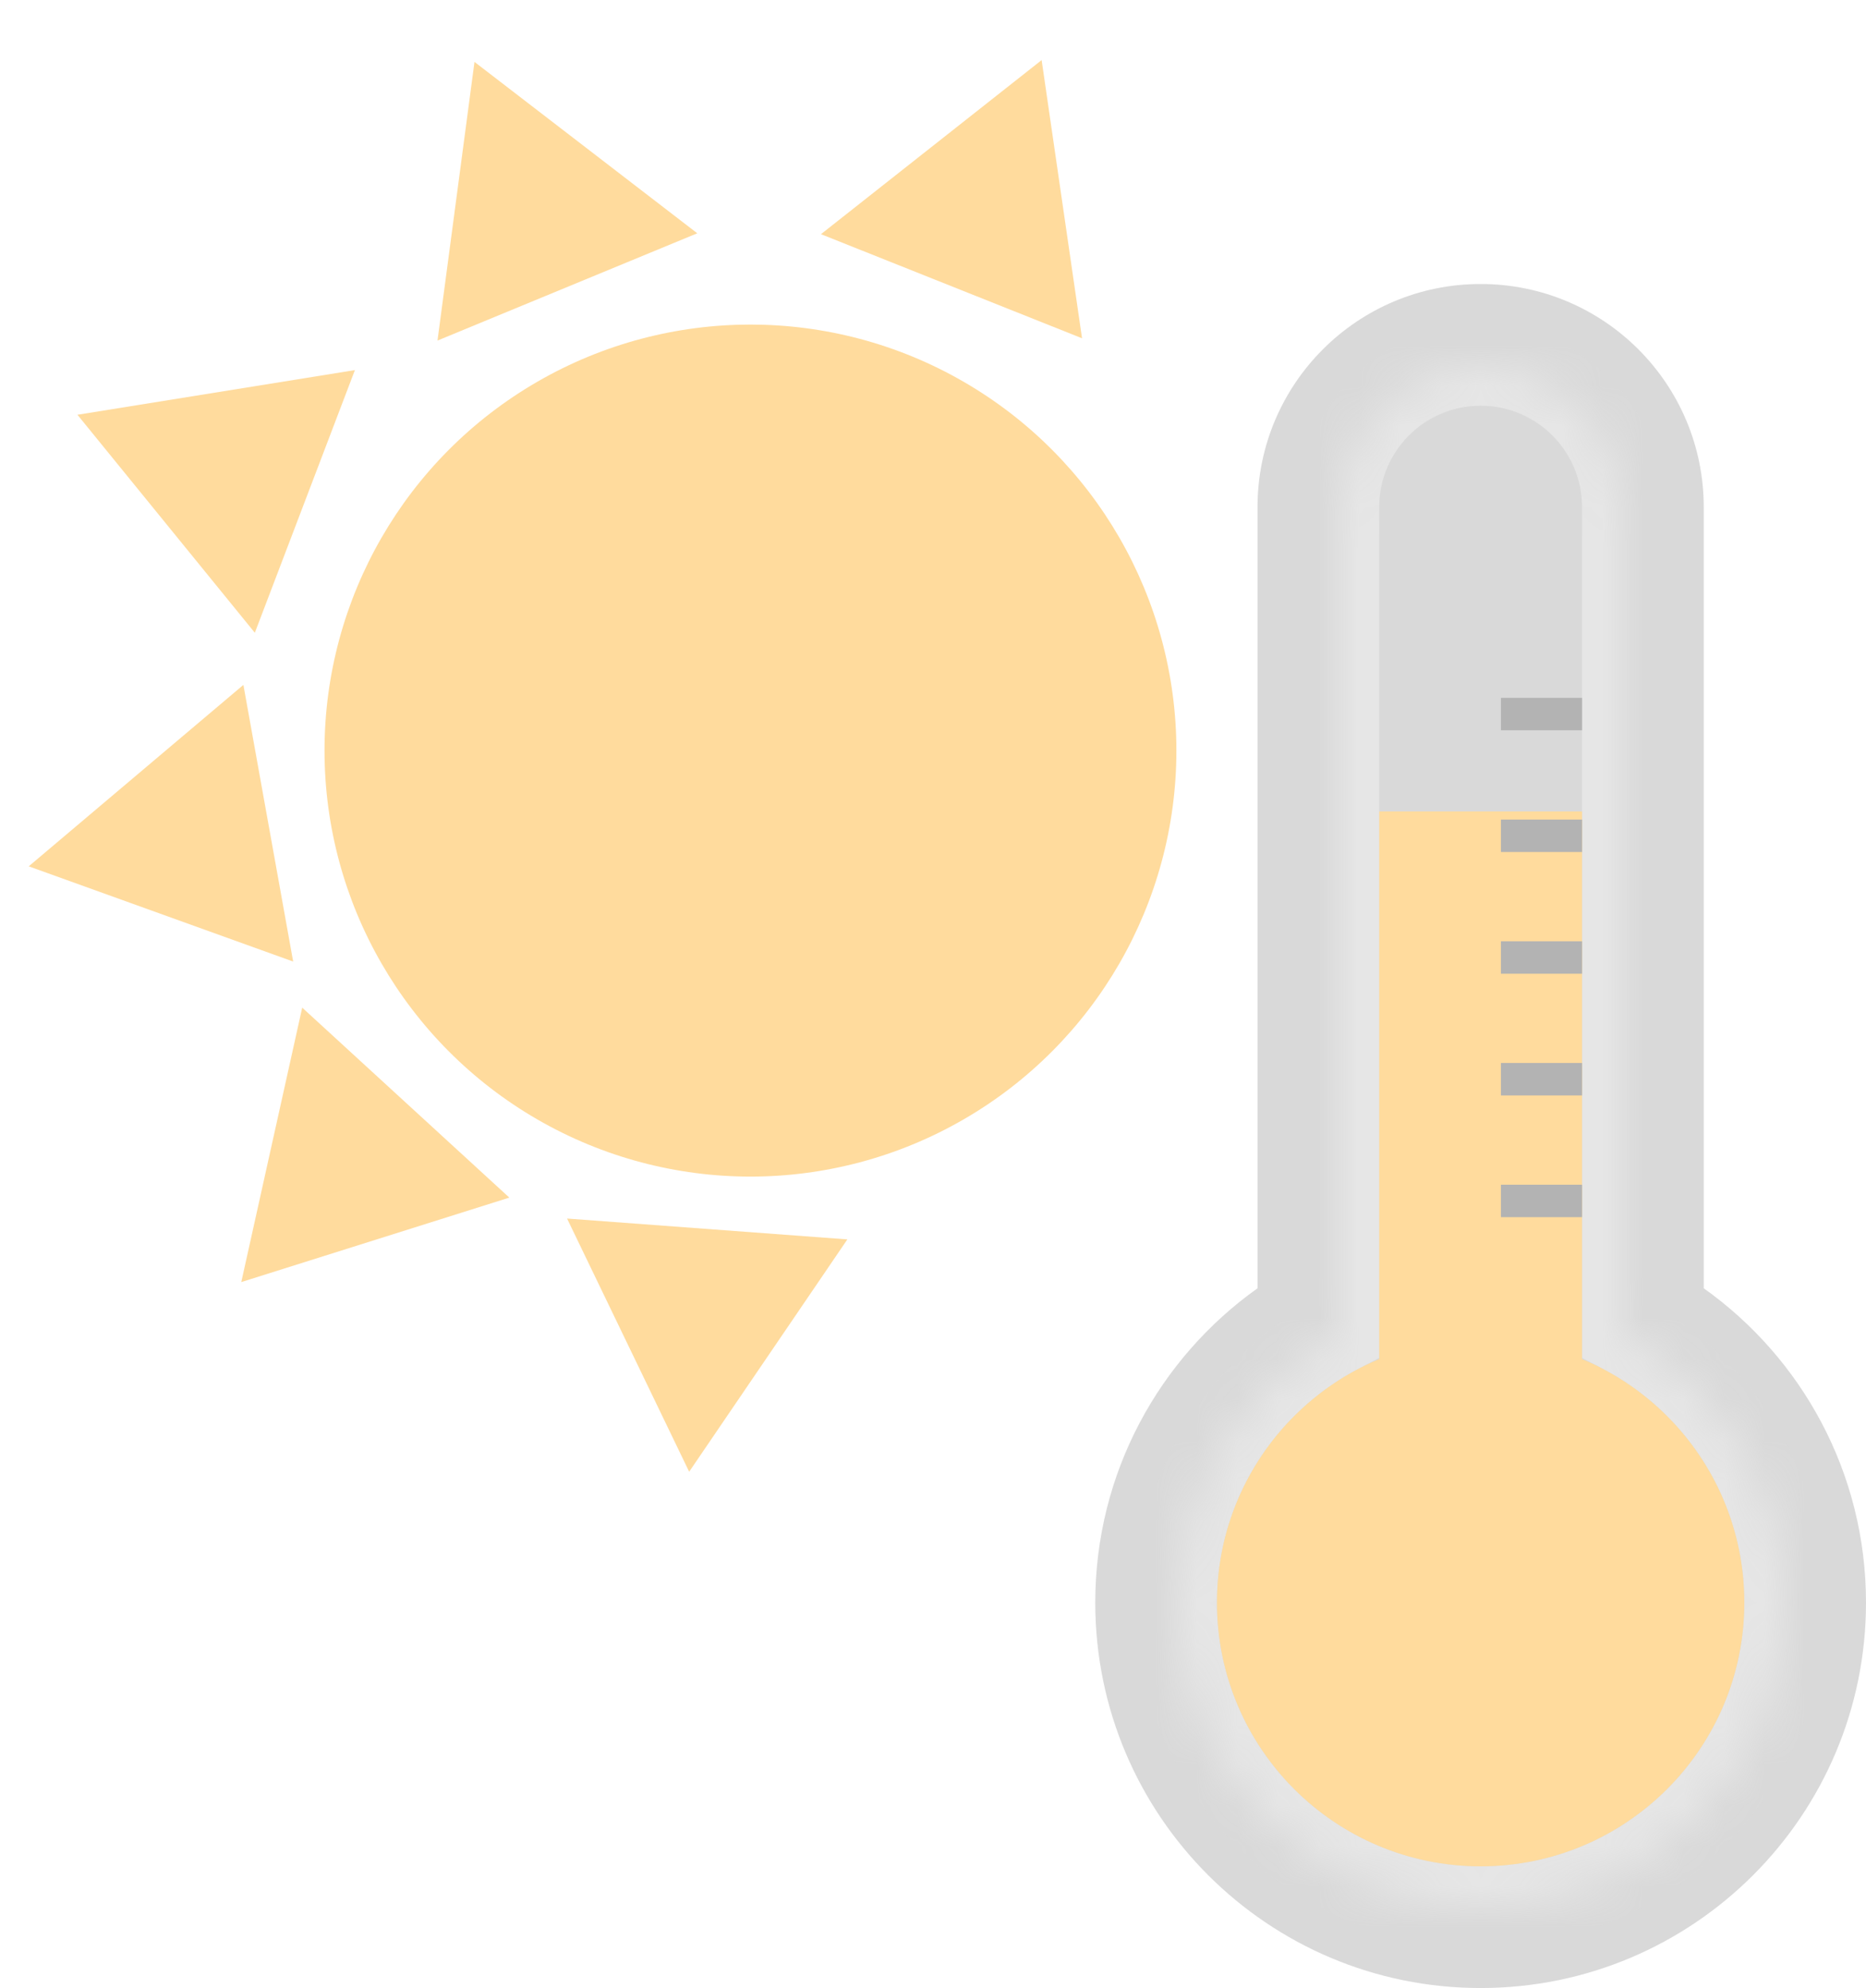 <svg width="46" height="49" viewBox="0 0 46 49" fill="none" xmlns="http://www.w3.org/2000/svg">
<path fill-rule="evenodd" clip-rule="evenodd" d="M36.5 7C33.462 7 31 9.462 31 12.5V31.753C28.579 33.475 27 36.303 27 39.5C27 44.747 31.253 49 36.5 49C41.747 49 46 44.747 46 39.5C46 36.303 44.421 33.475 42 31.753V12.5C42 9.462 39.538 7 36.5 7Z" fill="#D9D9D9"/>
<mask id="path-2-inside-1_228_1122" fill="white">
<path fill-rule="evenodd" clip-rule="evenodd" d="M36.5 9C34.567 9 33 10.567 33 12.5V32.865C30.621 34.123 29 36.622 29 39.5C29 43.642 32.358 47 36.5 47C40.642 47 44 43.642 44 39.5C44 36.622 42.379 34.123 40 32.865V12.5C40 10.567 38.433 9 36.5 9Z"/>
</mask>
<path d="M33 32.865L33.467 33.749L34 33.468V32.865H33ZM40 32.865H39V33.468L39.533 33.749L40 32.865ZM34 12.5C34 11.119 35.119 10 36.5 10V8C34.015 8 32 10.015 32 12.5H34ZM34 32.865V12.5H32V32.865H34ZM30 39.5C30 37.007 31.403 34.84 33.467 33.749L32.533 31.981C29.839 33.405 28 36.237 28 39.5H30ZM36.5 46C32.91 46 30 43.09 30 39.5H28C28 44.194 31.806 48 36.5 48V46ZM43 39.5C43 43.09 40.09 46 36.5 46V48C41.194 48 45 44.194 45 39.5H43ZM39.533 33.749C41.597 34.84 43 37.007 43 39.5H45C45 36.237 43.161 33.405 40.467 31.981L39.533 33.749ZM39 12.5V32.865H41V12.5H39ZM36.5 10C37.881 10 39 11.119 39 12.5H41C41 10.015 38.985 8 36.5 8V10Z" fill="#E6E6E6" mask="url(#path-2-inside-1_228_1122)"/>
<path d="M43 39.5C43 43.09 40.09 46 36.5 46C32.91 46 30 43.09 30 39.5C30 35.91 32.91 33 36.5 33C40.09 33 43 35.91 43 39.5Z" fill="#FFDB9D"/>
<rect x="34" y="20" width="5" height="17" fill="#FFDB9D"/>
<line x1="37" y1="17.6" x2="39" y2="17.6" stroke="#B3B3B3" stroke-width="0.8"/>
<line x1="37" y1="20.6" x2="39" y2="20.6" stroke="#B3B3B3" stroke-width="0.8"/>
<line x1="37" y1="23.6" x2="39" y2="23.6" stroke="#B3B3B3" stroke-width="0.8"/>
<line x1="37" y1="26.6" x2="39" y2="26.6" stroke="#B3B3B3" stroke-width="0.8"/>
<line x1="37" y1="29.6" x2="39" y2="29.6" stroke="#B3B3B3" stroke-width="0.8"/>
<circle cx="18.5" cy="18.5" r="10.5" fill="#FFDB9D"/>
<path d="M11.697 1.526L17.189 5.75L10.785 8.394L11.697 1.526Z" fill="#FFDB9D"/>
<path d="M1.909 10.223L8.749 9.122L6.282 15.596L1.909 10.223Z" fill="#FFDB9D"/>
<path d="M0.708 21.353L6 16.881L7.227 23.7L0.708 21.353Z" fill="#FFDB9D"/>
<path d="M5.948 31.6L7.45 24.836L12.556 29.518L5.948 31.6Z" fill="#FFDB9D"/>
<path d="M16.989 36.275L13.979 30.034L20.889 30.548L16.989 36.275Z" fill="#FFDB9D"/>
<path d="M25.678 1.481L26.674 8.338L20.238 5.772L25.678 1.481Z" fill="#FFDB9D"/>
</svg>
